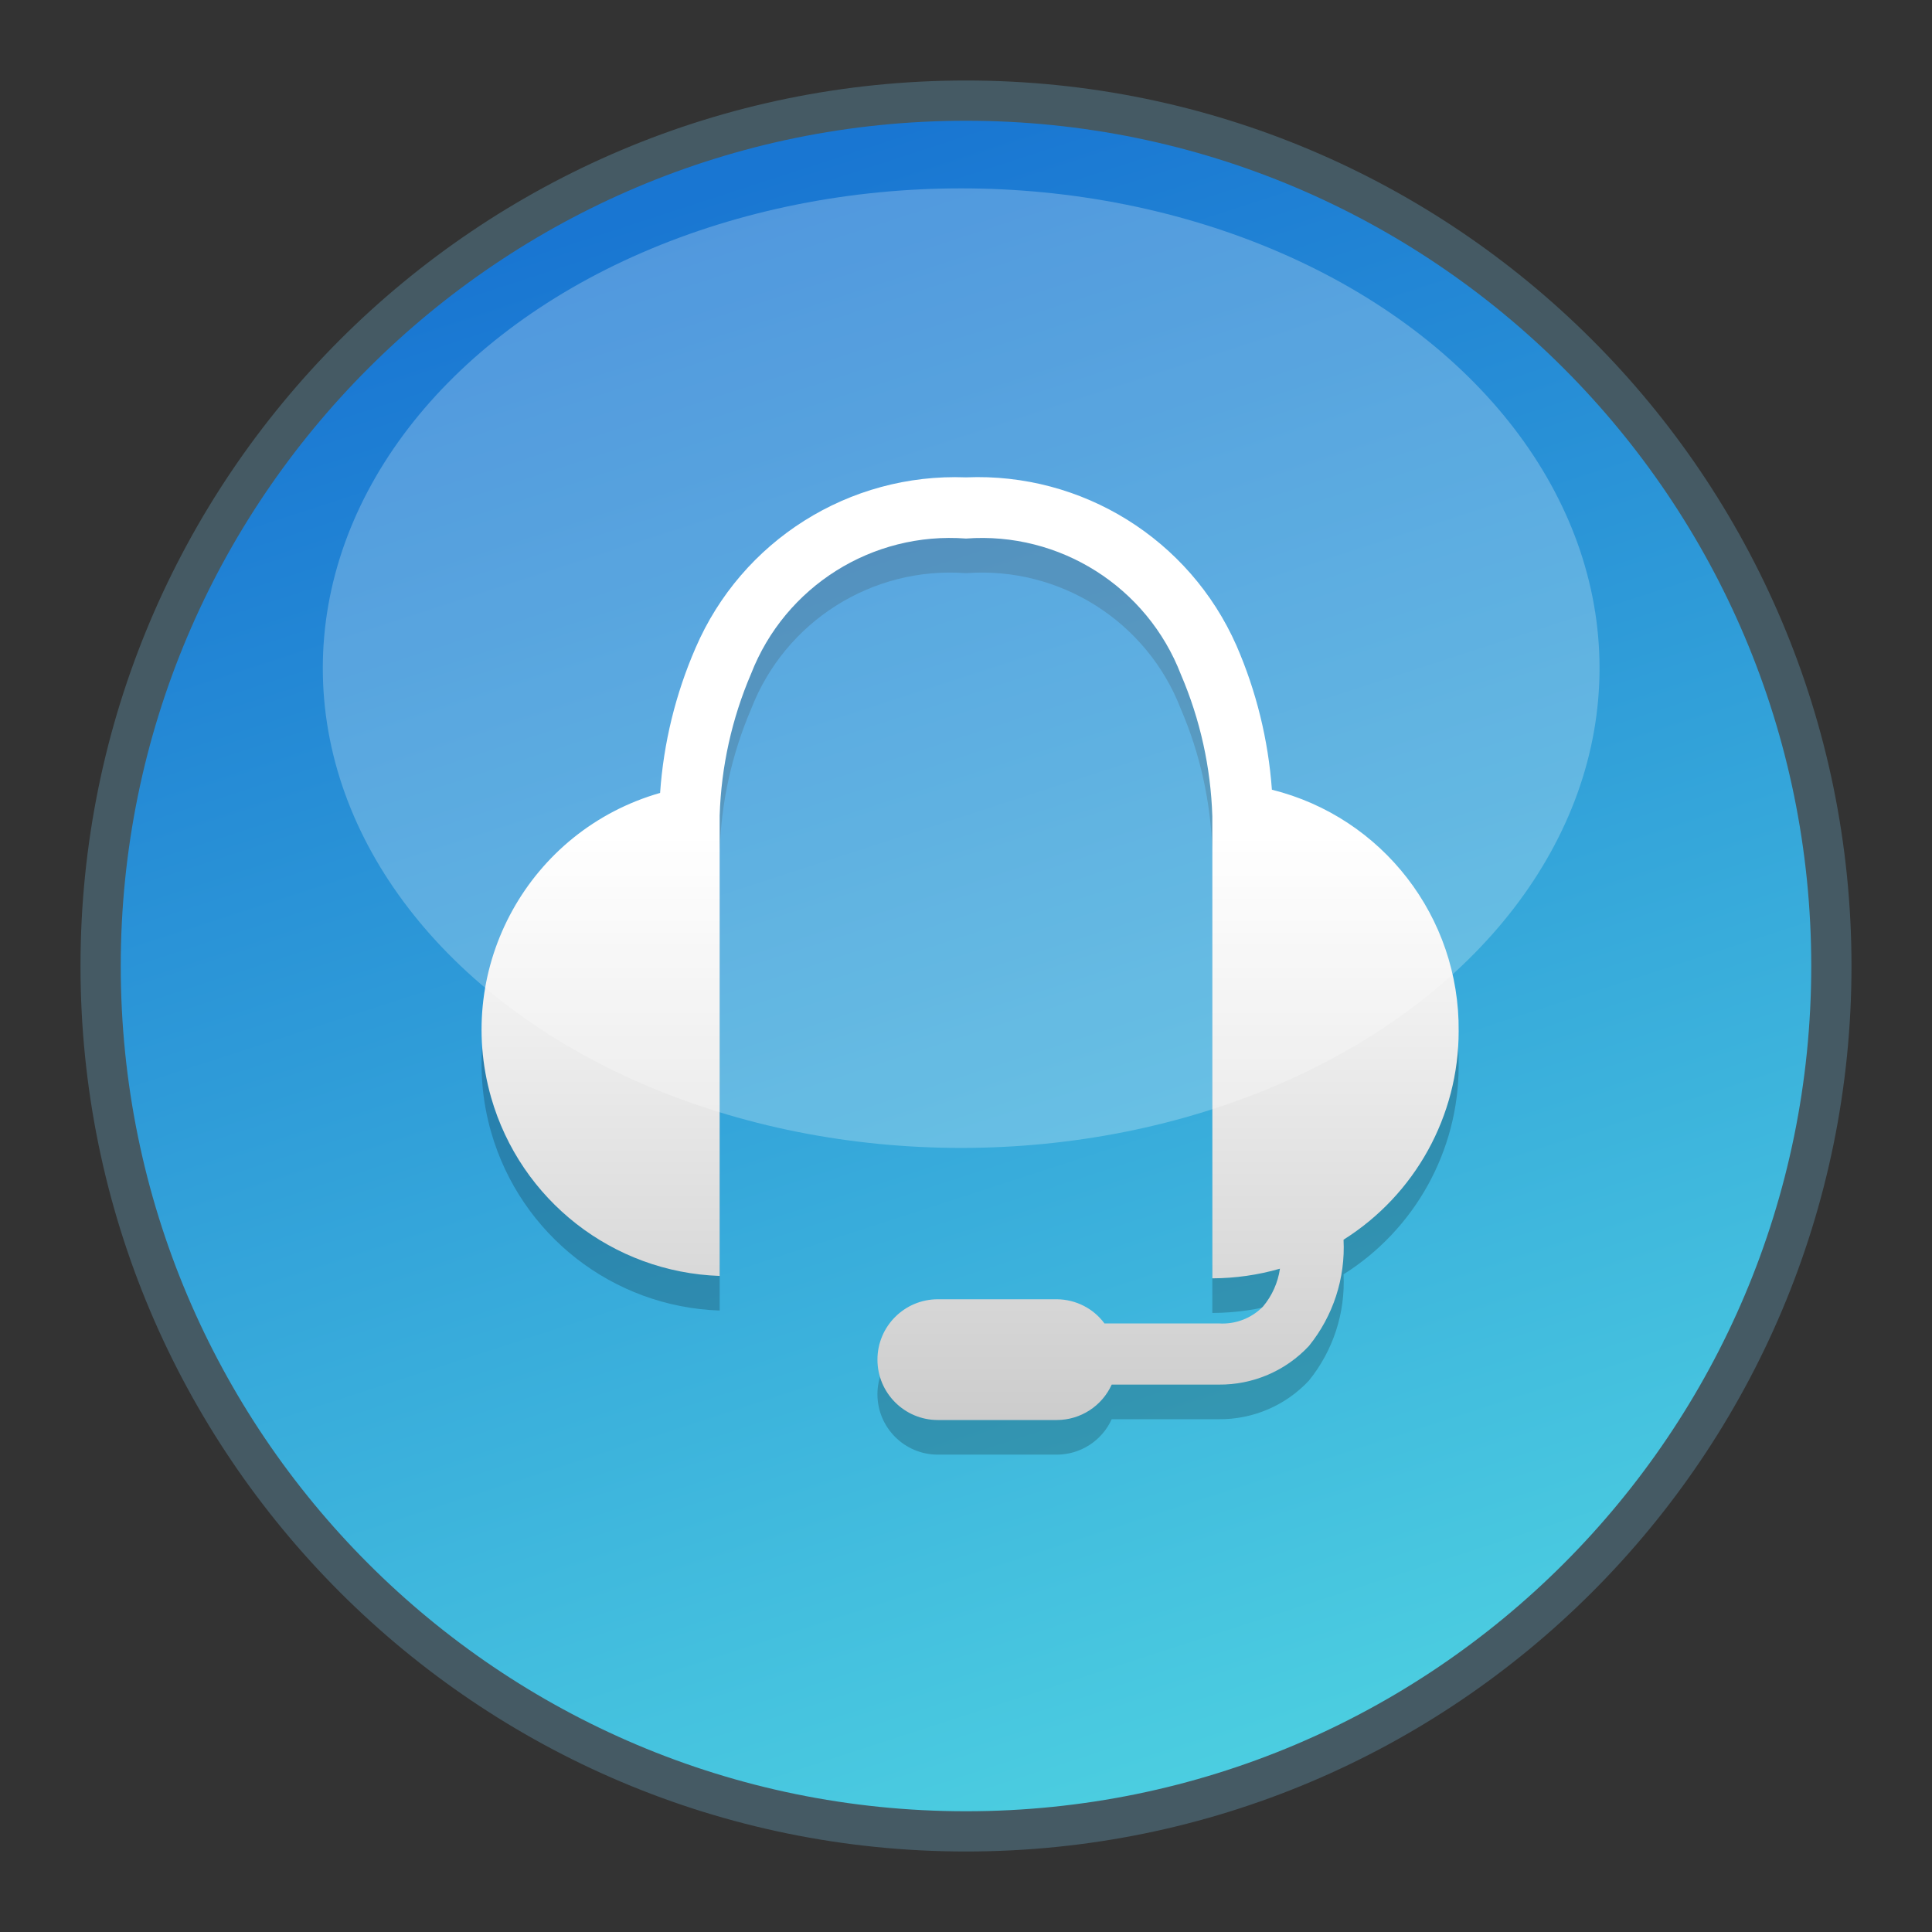 <?xml version="1.0" encoding="iso-8859-1"?>
<!-- Generator: Adobe Illustrator 21.0.0, SVG Export Plug-In . SVG Version: 6.00 Build 0)  -->
<svg version="1.1" id="&#x56FE;&#x5C42;_1" xmlns="http://www.w3.org/2000/svg" xmlns:xlink="http://www.w3.org/1999/xlink" x="0px"
	 y="0px" viewBox="0 0 24 24" style="enable-background:new 0 0 24 24;" xml:space="preserve">
<rect x="0" y="0" width="24" height="24" fill="#333333" stroke="none"/>
<title>画板 24</title>
<g id="&#x5176;&#x4ED6;">
	<g id="&#x8033;&#x9EA6;">
		<g id="_24">
			
				<linearGradient id="SVGID_1_" gradientUnits="userSpaceOnUse" x1="15.43" y1="3.45" x2="8.44" y2="24.95" gradientTransform="matrix(1 0 0 -1 0 26)">
				<stop  offset="0" style="stop-color:#4DD0E1"/>
				<stop  offset="0.94" style="stop-color:#1976D2"/>
			</linearGradient>
			<path style="fill:url(#SVGID_1_);" d="M12,22.75C6.063,22.75,1.25,17.937,1.25,12S6.063,1.25,12,1.25S22.75,6.063,22.75,12
				C22.744,17.935,17.935,22.744,12,22.75z"/>
			<path style="fill:#455A64;" d="M12,1.5c5.799,0,10.5,4.701,10.5,10.5S17.799,22.5,12,22.5S1.5,17.799,1.5,12S6.201,1.5,12,1.5
				 M12,1C5.925,1,1,5.925,1,12s4.925,11,11,11s11-4.925,11-11S18.075,1,12,1z"/>
			<path style="opacity:0.2;enable-background:new    ;" d="M18.12,13.25c0.014-1.416-0.946-2.658-2.32-3
				c-0.045-0.617-0.193-1.222-0.44-1.79C14.78,7.134,13.446,6.3,12,6.36c-1.453-0.055-2.789,0.793-3.36,2.13
				C8.393,9.058,8.245,9.663,8.2,10.28c-1.625,0.465-2.564,2.16-2.099,3.784c0.366,1.276,1.512,2.171,2.839,2.216v-5.71
				c0.019-0.606,0.151-1.203,0.39-1.76C9.75,7.72,10.835,7.033,12,7.12c1.165-0.087,2.25,0.6,2.67,1.69
				c0.239,0.557,0.371,1.154,0.39,1.76v5.74c0.284-0.001,0.567-0.041,0.84-0.12c-0.025,0.173-0.098,0.336-0.21,0.47
				c-0.144,0.147-0.345,0.224-0.55,0.21h-1.42c-0.138-0.187-0.357-0.298-0.59-0.3h-1.48c-0.414,0-0.75,0.336-0.75,0.75l0,0
				c0,0.414,0.336,0.75,0.75,0.75h1.48c0.293-0.001,0.559-0.173,0.68-0.44h1.33c0.424,0.004,0.831-0.17,1.12-0.48
				c0.301-0.372,0.454-0.842,0.43-1.32l0,0C17.577,15.272,18.117,14.298,18.12,13.25z"/>
			
				<linearGradient id="SVGID_2_" gradientUnits="userSpaceOnUse" x1="12.051" y1="20.073" x2="12.051" y2="8.36" gradientTransform="matrix(1 0 0 -1 0 26)">
				<stop  offset="0.38" style="stop-color:#FFFFFF"/>
				<stop  offset="1" style="stop-color:#CCCCCC"/>
			</linearGradient>
			<path style="fill:url(#SVGID_2_);" d="M18.12,12.81c0.014-1.416-0.946-2.658-2.32-3c-0.045-0.617-0.193-1.222-0.44-1.79
				C14.777,6.698,13.443,5.869,12,5.93c-1.451-0.056-2.786,0.786-3.36,2.12C8.392,8.621,8.243,9.229,8.2,9.85
				c-1.625,0.465-2.564,2.16-2.099,3.784c0.366,1.276,1.512,2.171,2.839,2.216v-5.72c0.019-0.606,0.151-1.203,0.39-1.76
				C9.753,7.284,10.837,6.602,12,6.69c1.165-0.087,2.25,0.6,2.67,1.69c0.239,0.557,0.371,1.154,0.39,1.76v5.74
				c0.284-0.001,0.567-0.041,0.84-0.12c-0.025,0.173-0.098,0.336-0.21,0.47c-0.144,0.147-0.345,0.224-0.55,0.21h-1.42
				c-0.138-0.187-0.357-0.298-0.59-0.3h-1.48c-0.414,0-0.75,0.336-0.75,0.75l0,0c0,0.414,0.336,0.75,0.75,0.75h1.48
				c0.293-0.001,0.559-0.173,0.68-0.44h1.33c0.424,0.004,0.831-0.17,1.12-0.48c0.301-0.372,0.454-0.842,0.43-1.32l0,0
				C17.58,14.84,18.12,13.862,18.12,12.81z"/>
			<ellipse style="opacity:0.24;fill:#FFFFFF;enable-background:new    ;" cx="11.94" cy="8.3" rx="7.93" ry="5.96"/>
		</g>
	</g>
</g>
<g id="&#x89C4;&#x8303;">
	<rect x="-54.67" y="-32.3" style="fill:none;stroke:#FF0000;stroke-miterlimit:10;" width="90.61" height="84.25"/>
</g>
</svg>
